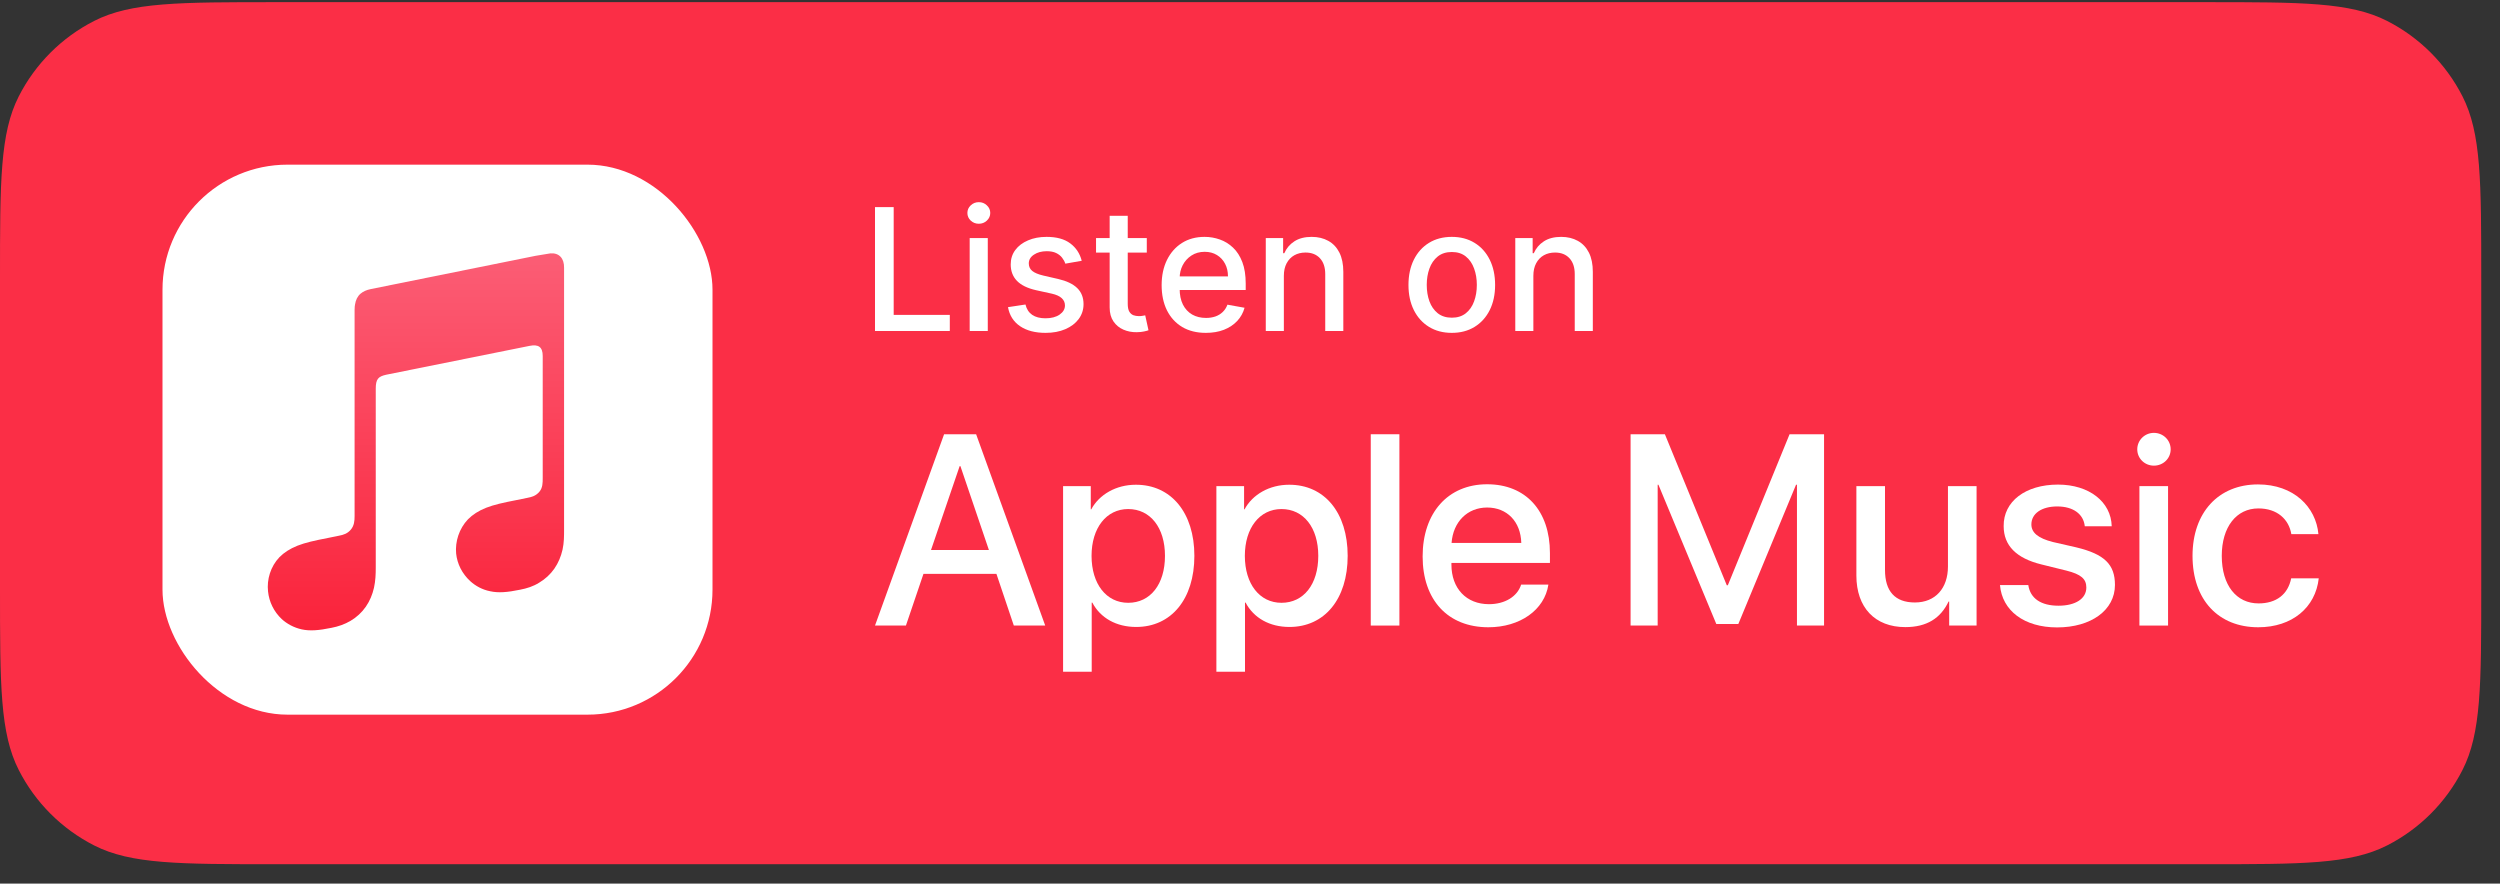 <svg width="116" height="41" viewBox="0 0 116 41" fill="none" xmlns="http://www.w3.org/2000/svg">
<rect x="0" y="0" width="116" height="41" fill="#333333" stroke="none"/>
<path d="M0 12.9C0 8.419 0 6.179 0.872 4.468C1.639 2.962 2.863 1.739 4.368 0.972C6.079 0.1 8.32 0.1 12.8 0.1H102.33C106.81 0.1 109.051 0.1 110.762 0.972C112.267 1.739 113.491 2.962 114.258 4.468C115.13 6.179 115.13 8.419 115.13 12.9V27.3C115.13 31.78 115.13 34.02 114.258 35.731C113.491 37.237 112.267 38.461 110.762 39.228C109.051 40.1 106.81 40.1 102.33 40.1H12.8C8.32 40.1 6.079 40.1 4.368 39.228C2.863 38.461 1.639 37.237 0.872 35.731C0 34.02 0 31.78 0 27.3V12.9Z" fill="#FB2E46"/>
<rect x="7.54" y="7.64" width="25.52" height="25.52" rx="5.8" fill="white"/>
<path fill-rule="evenodd" clip-rule="evenodd" d="M25.54 11.756C25.478 11.767 24.926 11.858 24.855 11.869L17.21 13.412C17.005 13.453 16.852 13.524 16.729 13.627C16.586 13.749 16.505 13.923 16.474 14.127C16.464 14.168 16.453 14.26 16.453 14.383C16.453 14.383 16.453 22.192 16.453 23.95C16.453 24.174 16.433 24.389 16.28 24.573C16.126 24.757 15.943 24.818 15.718 24.859L15.217 24.961C14.583 25.084 14.174 25.176 13.806 25.319C13.449 25.462 13.183 25.636 12.968 25.851C12.549 26.29 12.376 26.893 12.437 27.445C12.488 27.925 12.703 28.375 13.07 28.723C13.316 28.947 13.633 29.121 14.001 29.203C14.379 29.285 14.787 29.254 15.38 29.131C15.697 29.07 15.994 28.968 16.27 28.804C16.546 28.641 16.791 28.416 16.975 28.15C17.159 27.884 17.281 27.588 17.353 27.271C17.424 26.944 17.435 26.648 17.435 26.321V18.032C17.435 17.582 17.557 17.47 17.915 17.388C17.915 17.388 24.272 16.11 24.569 16.049C24.977 15.967 25.182 16.09 25.182 16.519V22.181C25.182 22.406 25.182 22.631 25.029 22.815C24.875 22.999 24.691 23.06 24.466 23.101C24.303 23.132 24.129 23.173 23.966 23.203C23.332 23.326 22.923 23.418 22.555 23.561C22.198 23.704 21.932 23.878 21.717 24.093C21.298 24.532 21.114 25.135 21.165 25.687C21.216 26.167 21.441 26.617 21.819 26.965C22.065 27.189 22.381 27.363 22.749 27.435C23.128 27.517 23.536 27.486 24.129 27.363C24.446 27.302 24.742 27.21 25.018 27.036C25.294 26.873 25.54 26.648 25.724 26.382C25.908 26.116 26.03 25.82 26.102 25.503C26.173 25.176 26.173 24.88 26.173 24.552V12.431C26.183 11.991 25.948 11.726 25.54 11.756Z" fill="url(#paint0_linear_14972_64557)"/>
<path d="M40.6 15.358V9.61H41.467V14.611H44.071V15.358H40.6Z" fill="white"/>
<path d="M44.993 15.358V11.047H45.833V15.358H44.993ZM45.417 10.382C45.271 10.382 45.146 10.333 45.041 10.236C44.938 10.137 44.887 10.019 44.887 9.882C44.887 9.744 44.938 9.626 45.041 9.529C45.146 9.429 45.271 9.38 45.417 9.38C45.563 9.38 45.688 9.429 45.791 9.529C45.895 9.626 45.948 9.744 45.948 9.882C45.948 10.019 45.895 10.137 45.791 10.236C45.688 10.333 45.563 10.382 45.417 10.382Z" fill="white"/>
<path d="M50.192 12.1L49.431 12.234C49.4 12.137 49.349 12.044 49.28 11.956C49.212 11.868 49.121 11.796 49.005 11.74C48.889 11.684 48.744 11.656 48.57 11.656C48.332 11.656 48.134 11.709 47.975 11.816C47.816 11.921 47.736 12.056 47.736 12.223C47.736 12.367 47.789 12.483 47.896 12.571C48.003 12.659 48.175 12.731 48.413 12.787L49.097 12.944C49.494 13.036 49.79 13.177 49.984 13.368C50.179 13.559 50.276 13.807 50.276 14.112C50.276 14.37 50.201 14.6 50.052 14.802C49.904 15.002 49.697 15.16 49.431 15.274C49.167 15.388 48.862 15.445 48.514 15.445C48.031 15.445 47.637 15.342 47.332 15.136C47.027 14.929 46.84 14.634 46.771 14.252L47.582 14.129C47.632 14.34 47.736 14.5 47.893 14.609C48.05 14.715 48.255 14.769 48.508 14.769C48.783 14.769 49.003 14.711 49.167 14.597C49.332 14.481 49.414 14.34 49.414 14.174C49.414 14.039 49.364 13.926 49.263 13.834C49.164 13.742 49.011 13.673 48.806 13.626L48.076 13.466C47.673 13.375 47.376 13.229 47.183 13.028C46.992 12.828 46.897 12.575 46.897 12.268C46.897 12.013 46.968 11.791 47.11 11.6C47.252 11.409 47.449 11.26 47.7 11.154C47.95 11.045 48.238 10.991 48.561 10.991C49.027 10.991 49.394 11.092 49.661 11.294C49.929 11.494 50.106 11.763 50.192 12.1Z" fill="white"/>
<path d="M53.211 11.047V11.721H50.856V11.047H53.211ZM51.488 10.014H52.327V14.092C52.327 14.255 52.351 14.378 52.4 14.46C52.449 14.54 52.511 14.595 52.588 14.626C52.667 14.653 52.752 14.668 52.843 14.668C52.911 14.668 52.97 14.663 53.02 14.653C53.071 14.644 53.11 14.637 53.138 14.631L53.29 15.324C53.241 15.343 53.172 15.362 53.082 15.38C52.992 15.401 52.88 15.412 52.745 15.414C52.525 15.418 52.319 15.379 52.128 15.296C51.937 15.214 51.783 15.087 51.665 14.915C51.547 14.742 51.488 14.526 51.488 14.266V10.014Z" fill="white"/>
<path d="M55.951 15.445C55.526 15.445 55.161 15.354 54.854 15.173C54.549 14.989 54.313 14.732 54.147 14.401C53.982 14.068 53.9 13.678 53.9 13.231C53.9 12.789 53.982 12.4 54.147 12.063C54.313 11.726 54.545 11.463 54.843 11.274C55.142 11.085 55.492 10.991 55.892 10.991C56.136 10.991 56.371 11.031 56.599 11.112C56.828 11.192 57.033 11.318 57.214 11.491C57.396 11.663 57.539 11.886 57.644 12.161C57.748 12.434 57.801 12.767 57.801 13.158V13.455H54.374V12.826H56.978C56.978 12.606 56.934 12.41 56.844 12.24C56.754 12.068 56.628 11.932 56.465 11.833C56.304 11.734 56.115 11.684 55.898 11.684C55.662 11.684 55.456 11.742 55.28 11.858C55.106 11.972 54.972 12.122 54.876 12.307C54.783 12.491 54.736 12.69 54.736 12.905V13.396C54.736 13.684 54.786 13.929 54.887 14.132C54.99 14.334 55.133 14.488 55.317 14.595C55.5 14.699 55.715 14.752 55.96 14.752C56.119 14.752 56.264 14.729 56.395 14.684C56.526 14.638 56.639 14.568 56.734 14.477C56.83 14.385 56.903 14.272 56.953 14.137L57.747 14.28C57.684 14.514 57.57 14.719 57.405 14.895C57.242 15.069 57.037 15.205 56.79 15.302C56.545 15.397 56.266 15.445 55.951 15.445Z" fill="white"/>
<path d="M59.571 12.798V15.358H58.732V11.047H59.537V11.749H59.591C59.69 11.52 59.845 11.337 60.057 11.199C60.27 11.06 60.538 10.991 60.862 10.991C61.156 10.991 61.413 11.053 61.634 11.176C61.855 11.298 62.026 11.479 62.148 11.721C62.269 11.962 62.33 12.26 62.33 12.616V15.358H61.491V12.717C61.491 12.405 61.409 12.16 61.247 11.984C61.084 11.807 60.86 11.718 60.576 11.718C60.381 11.718 60.208 11.76 60.057 11.844C59.907 11.928 59.788 12.052 59.7 12.215C59.614 12.376 59.571 12.57 59.571 12.798Z" fill="white"/>
<path d="M67.363 15.445C66.959 15.445 66.606 15.352 66.305 15.167C66.004 14.982 65.77 14.723 65.603 14.39C65.437 14.057 65.353 13.668 65.353 13.222C65.353 12.775 65.437 12.384 65.603 12.049C65.77 11.714 66.004 11.454 66.305 11.269C66.606 11.084 66.959 10.991 67.363 10.991C67.767 10.991 68.12 11.084 68.421 11.269C68.722 11.454 68.956 11.714 69.123 12.049C69.289 12.384 69.373 12.775 69.373 13.222C69.373 13.668 69.289 14.057 69.123 14.39C68.956 14.723 68.722 14.982 68.421 15.167C68.12 15.352 67.767 15.445 67.363 15.445ZM67.366 14.741C67.628 14.741 67.845 14.671 68.017 14.533C68.189 14.394 68.316 14.21 68.399 13.98C68.483 13.75 68.525 13.496 68.525 13.219C68.525 12.944 68.483 12.692 68.399 12.462C68.316 12.229 68.189 12.043 68.017 11.903C67.845 11.763 67.628 11.693 67.366 11.693C67.102 11.693 66.883 11.763 66.709 11.903C66.537 12.043 66.409 12.229 66.325 12.462C66.242 12.692 66.201 12.944 66.201 13.219C66.201 13.496 66.242 13.75 66.325 13.98C66.409 14.21 66.537 14.394 66.709 14.533C66.883 14.671 67.102 14.741 67.366 14.741Z" fill="white"/>
<path d="M71.148 12.798V15.358H70.309V11.047H71.115V11.749H71.168C71.267 11.52 71.422 11.337 71.634 11.199C71.847 11.06 72.116 10.991 72.439 10.991C72.733 10.991 72.99 11.053 73.211 11.176C73.432 11.298 73.603 11.479 73.725 11.721C73.847 11.962 73.907 12.26 73.907 12.616V15.358H73.068V12.717C73.068 12.405 72.987 12.16 72.824 11.984C72.661 11.807 72.438 11.718 72.153 11.718C71.959 11.718 71.785 11.76 71.634 11.844C71.484 11.928 71.365 12.052 71.278 12.215C71.191 12.376 71.148 12.57 71.148 12.798Z" fill="white"/>
<path d="M99.169 20.849C99.169 20.428 99.512 20.085 99.941 20.085C100.369 20.085 100.719 20.421 100.719 20.849C100.719 21.27 100.376 21.606 99.941 21.606C99.512 21.606 99.169 21.27 99.169 20.849Z" fill="white"/>
<path d="M99.269 22.556H100.598V29.026H99.269V22.556Z" fill="white"/>
<path fill-rule="evenodd" clip-rule="evenodd" d="M42.849 26.627H46.234L47.041 29.026H48.498L45.292 20.149H43.806L40.6 29.026H42.035L42.849 26.627ZM45.885 25.52H43.199L44.528 21.628H44.563L45.885 25.52Z" fill="white"/>
<path fill-rule="evenodd" clip-rule="evenodd" d="M52.719 29.091C54.34 29.091 55.419 27.805 55.419 25.791C55.419 23.784 54.333 22.485 52.698 22.492C51.791 22.492 51.005 22.942 50.634 23.634H50.612V22.556H49.327V31.169H50.655V27.962H50.684C51.062 28.677 51.798 29.091 52.719 29.091ZM52.348 23.62C53.376 23.62 54.055 24.484 54.055 25.791C54.055 27.113 53.376 27.97 52.348 27.97C51.334 27.97 50.648 27.098 50.648 25.791C50.648 24.499 51.334 23.62 52.348 23.62Z" fill="white"/>
<path fill-rule="evenodd" clip-rule="evenodd" d="M62.532 25.791C62.532 27.805 61.453 29.091 59.832 29.091C58.911 29.091 58.175 28.677 57.797 27.962H57.768V31.169H56.44V22.556H57.725V23.634H57.747C58.118 22.942 58.904 22.492 59.811 22.492C61.453 22.485 62.532 23.784 62.532 25.791ZM61.168 25.791C61.168 24.484 60.489 23.62 59.461 23.62C58.447 23.62 57.761 24.499 57.761 25.791C57.761 27.098 58.447 27.97 59.461 27.97C60.489 27.97 61.168 27.113 61.168 25.791Z" fill="white"/>
<path d="M64.932 20.149H63.603V29.026H64.932V20.149Z" fill="white"/>
<path fill-rule="evenodd" clip-rule="evenodd" d="M71.845 27.127C71.667 28.305 70.524 29.105 69.06 29.105C67.182 29.105 66.01 27.841 66.01 25.82C66.01 23.791 67.189 22.47 69.003 22.47C70.795 22.47 71.917 23.699 71.917 25.663V26.12H67.346V26.198C67.346 27.305 68.039 28.034 69.088 28.034C69.824 28.034 70.403 27.684 70.581 27.127H71.845ZM67.353 25.191H70.588C70.56 24.199 69.924 23.549 69.003 23.549C68.089 23.549 67.424 24.213 67.353 25.191Z" fill="white"/>
<path d="M83.379 22.492V29.026H84.636V20.149H83.036L80.172 27.155H80.122L77.251 20.149H75.659V29.026H76.916V22.492H76.951L79.637 28.955H80.658L83.336 22.492H83.379Z" fill="white"/>
<path d="M91.713 29.026H90.442V27.912H90.414C90.042 28.691 89.399 29.098 88.407 29.098C87 29.098 86.136 28.191 86.136 26.705V22.556H87.464V26.448C87.464 27.434 87.928 27.955 88.85 27.955C89.806 27.955 90.385 27.291 90.385 26.284V22.556H91.713V29.026Z" fill="white"/>
<path d="M97.984 24.42C97.955 23.277 96.927 22.485 95.492 22.485C93.985 22.485 92.956 23.263 92.97 24.413C92.97 25.313 93.556 25.905 94.727 26.191L95.884 26.477C96.563 26.648 96.806 26.863 96.806 27.262C96.806 27.777 96.306 28.105 95.513 28.105C94.706 28.105 94.206 27.77 94.113 27.148H92.799C92.899 28.334 93.92 29.112 95.449 29.112C97.027 29.112 98.134 28.312 98.134 27.141C98.134 26.191 97.648 25.713 96.341 25.398L95.249 25.148C94.577 24.977 94.256 24.72 94.256 24.334C94.256 23.827 94.734 23.499 95.456 23.499C96.191 23.499 96.677 23.849 96.734 24.42H97.984Z" fill="white"/>
<path d="M104.79 23.591C105.668 23.591 106.204 24.099 106.318 24.784H107.575C107.461 23.527 106.433 22.477 104.769 22.477C102.94 22.477 101.733 23.777 101.733 25.791C101.733 27.841 102.94 29.105 104.783 29.105C106.354 29.105 107.44 28.191 107.59 26.834H106.311C106.161 27.584 105.618 27.998 104.797 27.998C103.776 27.998 103.09 27.17 103.09 25.791C103.09 24.449 103.769 23.591 104.79 23.591Z" fill="white"/>
<defs>
<linearGradient id="paint0_linear_14972_64557" x1="19.302" y1="29.189" x2="19.302" y2="12.13" gradientUnits="userSpaceOnUse">
<stop stop-color="#FA233B"/>
<stop offset="1" stop-color="#FB5C74"/>
</linearGradient>
</defs>
</svg>
